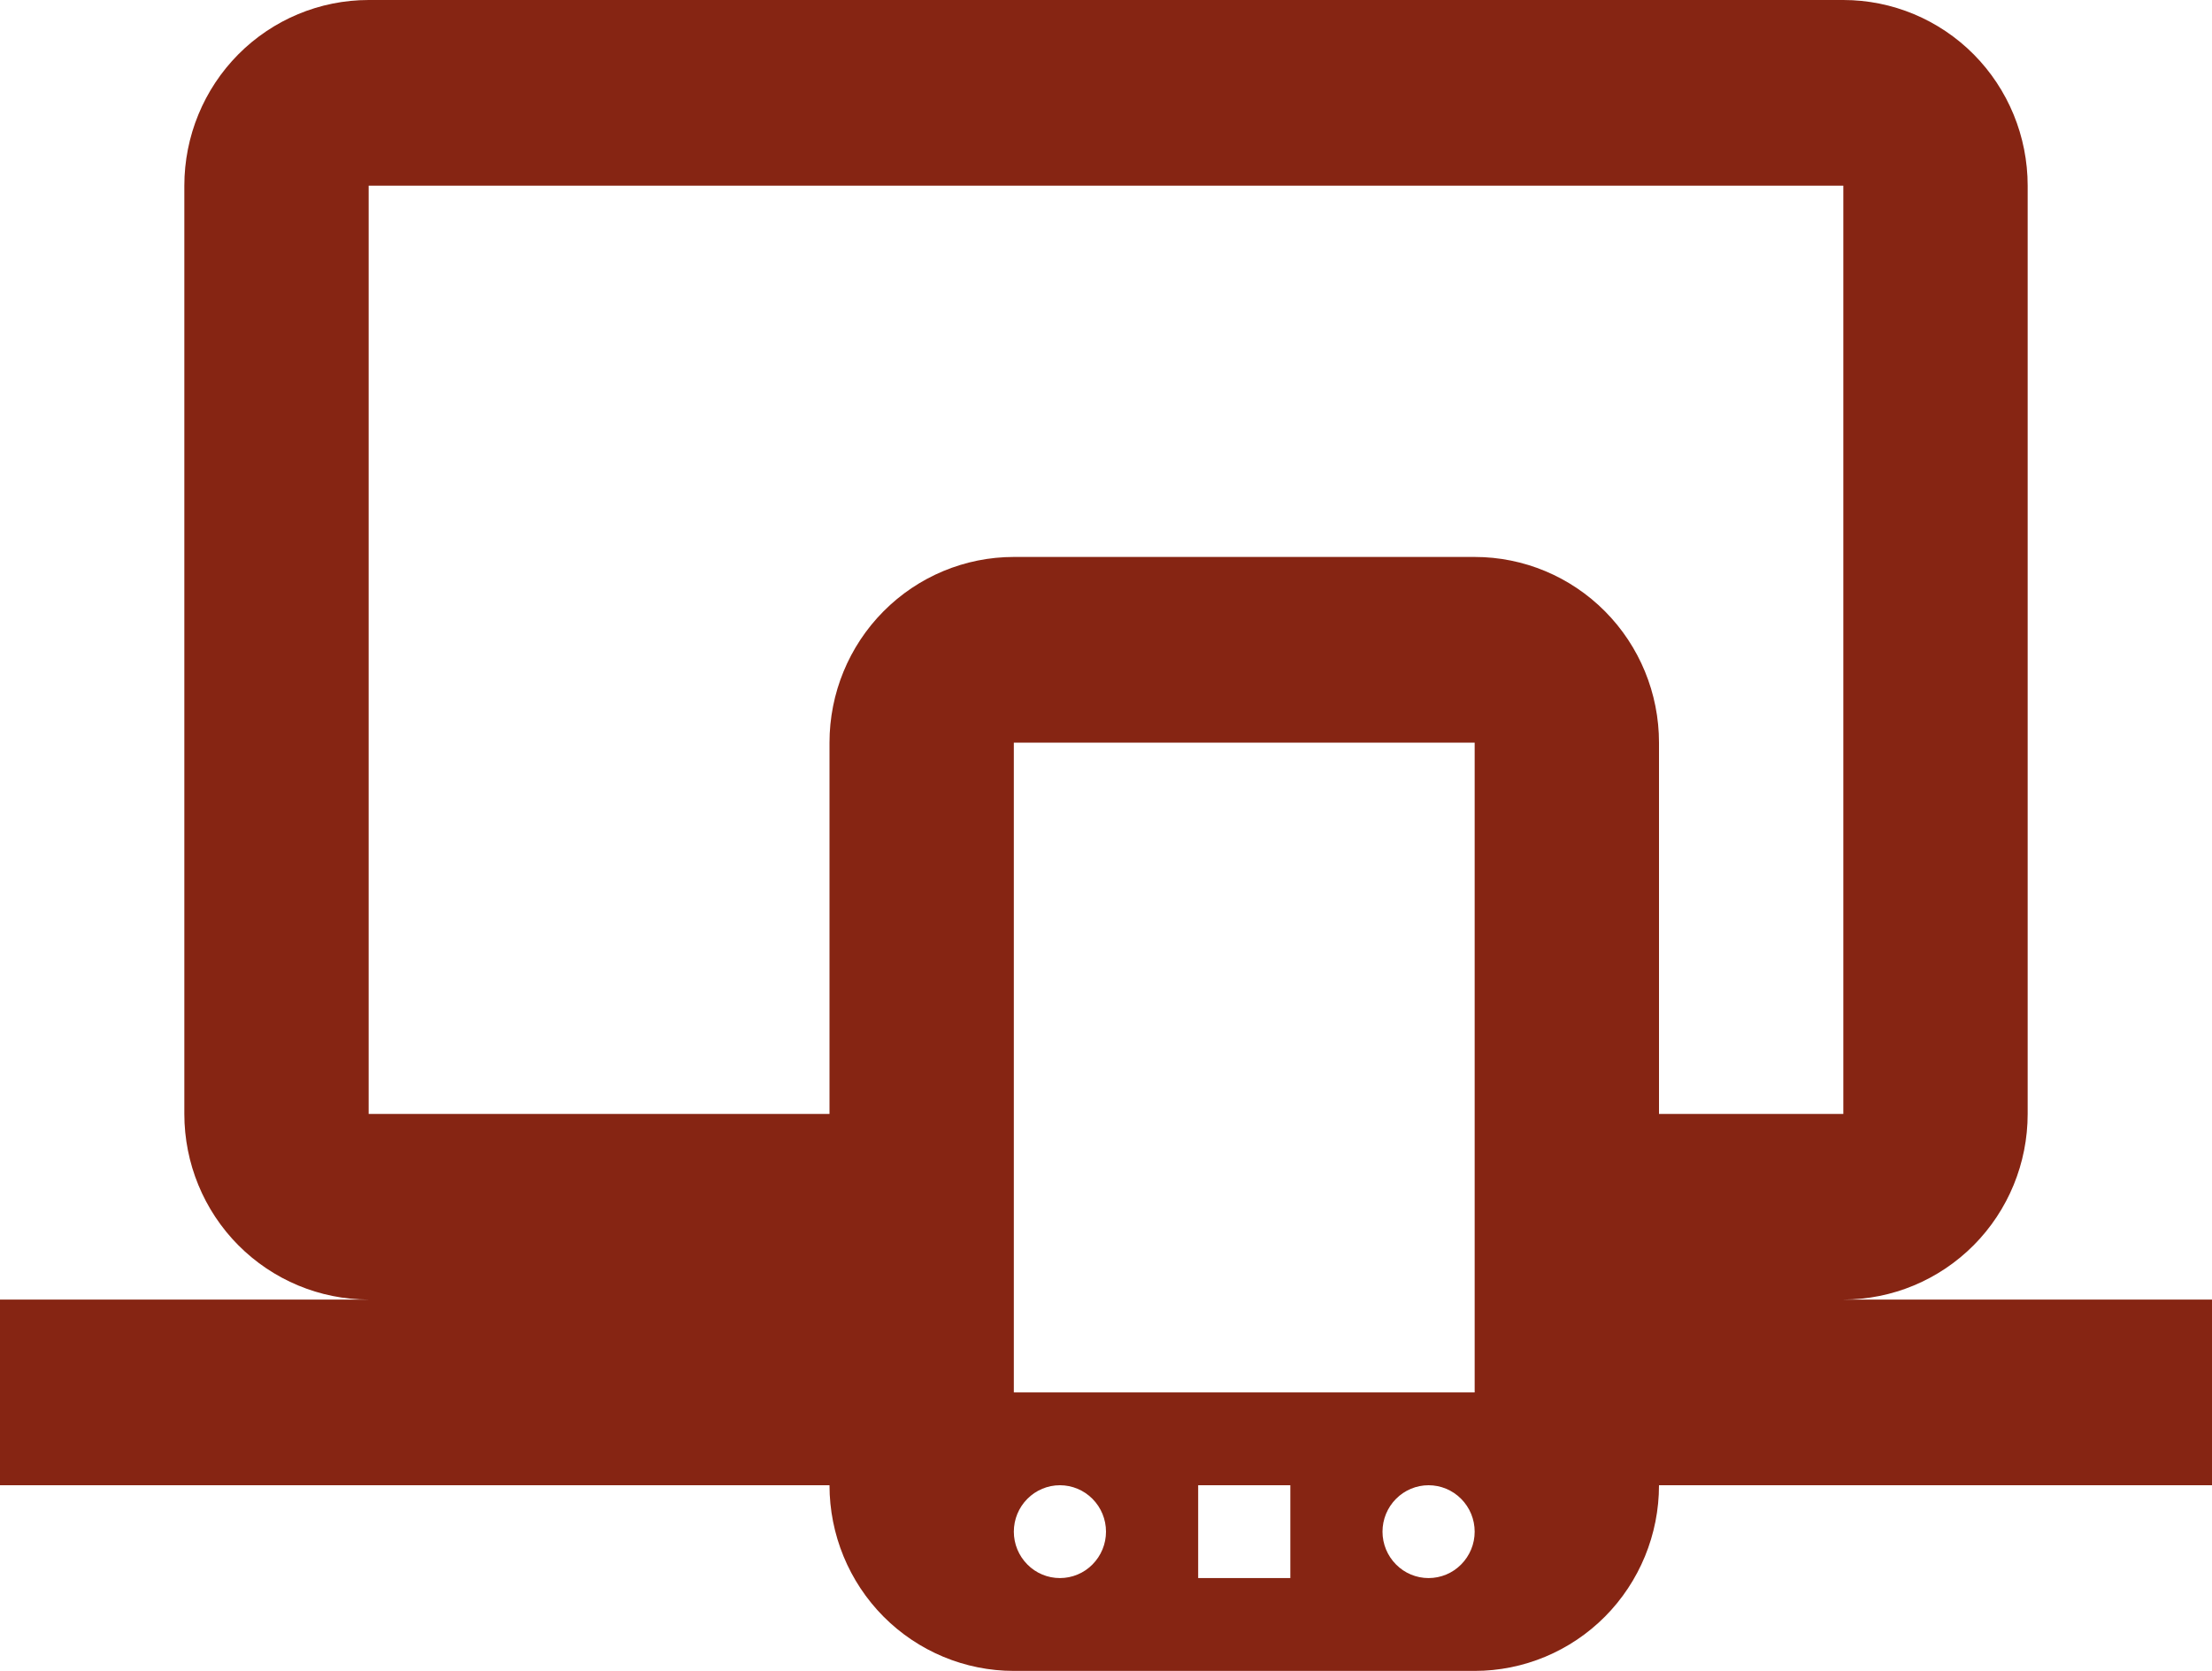 <svg width="45" height="34" viewBox="0 0 45 34" fill="none" xmlns="http://www.w3.org/2000/svg">
<path d="M7.5 3.778V22.667H16.875V15.111C16.875 14.109 17.27 13.148 17.973 12.44C18.677 11.731 19.63 11.333 20.625 11.333H30C30.995 11.333 31.948 11.731 32.652 12.44C33.355 13.148 33.75 14.109 33.75 15.111V22.667H37.5V3.778H7.5ZM0 30.222V26.444H7.5C6.505 26.444 5.552 26.046 4.848 25.338C4.145 24.63 3.75 23.669 3.75 22.667V3.778C3.75 2.776 4.145 1.815 4.848 1.106C5.552 0.398 6.505 0 7.5 0H37.5C38.495 0 39.448 0.398 40.152 1.106C40.855 1.815 41.25 2.776 41.25 3.778V22.667C41.25 23.669 40.855 24.63 40.152 25.338C39.448 26.046 38.495 26.444 37.5 26.444H45V30.222H33.75C33.75 31.224 33.355 32.185 32.652 32.894C31.948 33.602 30.995 34 30 34H20.625C19.63 34 18.677 33.602 17.973 32.894C17.27 32.185 16.875 31.224 16.875 30.222H0ZM21.562 30.222C21.314 30.222 21.075 30.322 20.9 30.499C20.724 30.676 20.625 30.916 20.625 31.167C20.625 31.417 20.724 31.657 20.9 31.834C21.075 32.012 21.314 32.111 21.562 32.111C21.811 32.111 22.05 32.012 22.225 31.834C22.401 31.657 22.5 31.417 22.5 31.167C22.5 30.916 22.401 30.676 22.225 30.499C22.05 30.322 21.811 30.222 21.562 30.222ZM29.062 30.222C28.814 30.222 28.575 30.322 28.4 30.499C28.224 30.676 28.125 30.916 28.125 31.167C28.125 31.417 28.224 31.657 28.4 31.834C28.575 32.012 28.814 32.111 29.062 32.111C29.311 32.111 29.55 32.012 29.725 31.834C29.901 31.657 30 31.417 30 31.167C30 30.916 29.901 30.676 29.725 30.499C29.55 30.322 29.311 30.222 29.062 30.222ZM24.375 30.222V32.111H26.25V30.222H24.375ZM20.625 15.111V28.333H30V15.111H20.625Z" fill="#862513"/>
</svg>
